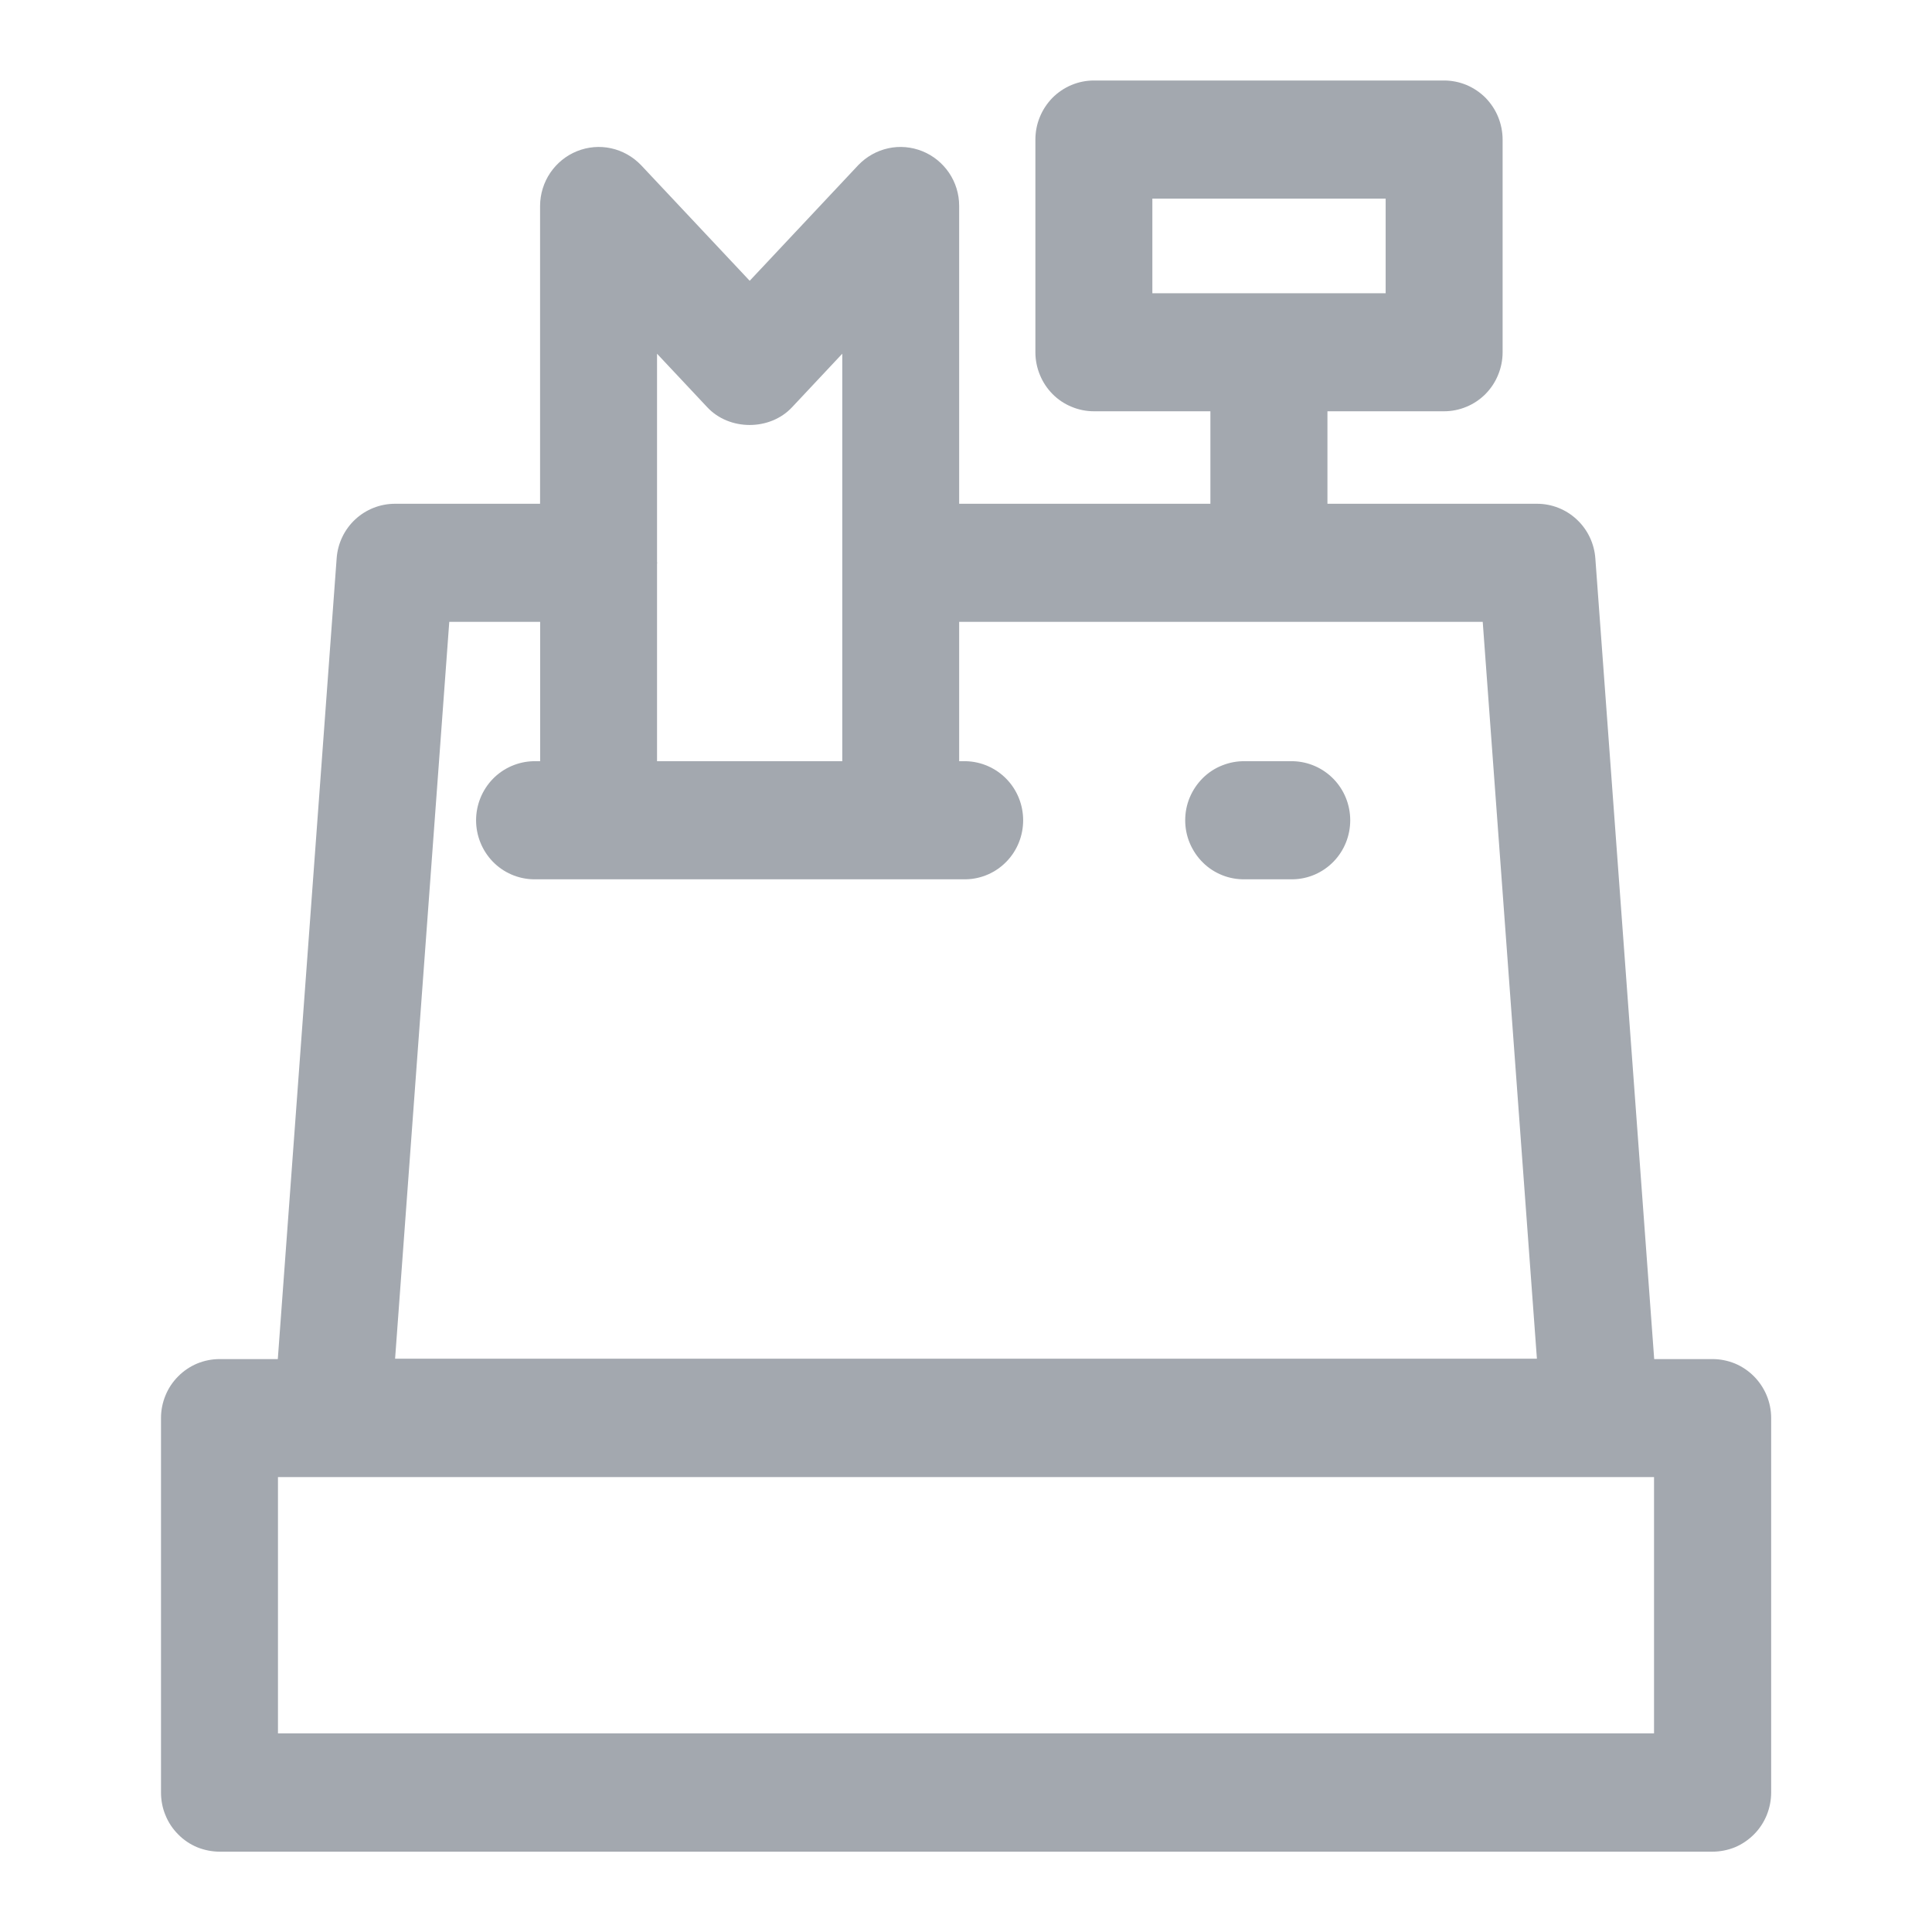 <svg viewBox="0 0 24 24" fill="none" xmlns="http://www.w3.org/2000/svg">
    <path d="M21.273 16.883H20.549L19.818 6.938C19.805 6.753 19.723 6.58 19.588 6.454C19.454 6.328 19.277 6.258 19.094 6.258H16.49V5.109H17.939C18.035 5.109 18.129 5.09 18.217 5.053C18.305 5.017 18.385 4.963 18.453 4.895C18.52 4.827 18.574 4.746 18.61 4.657C18.647 4.568 18.666 4.472 18.666 4.376V1.735C18.666 1.639 18.647 1.543 18.611 1.454C18.575 1.365 18.521 1.284 18.454 1.215C18.386 1.147 18.306 1.093 18.218 1.056C18.129 1.019 18.035 1 17.939 1H13.589C13.493 1 13.399 1.019 13.31 1.056C13.222 1.093 13.142 1.147 13.074 1.215C13.007 1.284 12.953 1.365 12.917 1.454C12.88 1.543 12.862 1.639 12.862 1.735V4.376C12.862 4.472 12.881 4.568 12.918 4.657C12.954 4.746 13.008 4.827 13.075 4.895C13.142 4.963 13.223 5.017 13.311 5.053C13.399 5.09 13.493 5.109 13.589 5.109H15.036V6.258H11.915V2.556C11.915 2.41 11.871 2.267 11.789 2.146C11.707 2.026 11.592 1.932 11.457 1.878C11.323 1.824 11.175 1.811 11.034 1.842C10.892 1.873 10.763 1.946 10.662 2.051L9.313 3.488L7.963 2.051C7.862 1.946 7.733 1.873 7.591 1.842C7.45 1.811 7.302 1.824 7.168 1.878C7.033 1.932 6.918 2.026 6.836 2.146C6.754 2.267 6.71 2.41 6.709 2.556V6.258H4.906C4.723 6.258 4.546 6.328 4.412 6.453C4.277 6.579 4.195 6.752 4.182 6.936L3.451 16.883H2.728C2.633 16.883 2.538 16.902 2.45 16.938C2.362 16.975 2.281 17.029 2.214 17.097C2.146 17.165 2.092 17.245 2.056 17.334C2.019 17.423 2 17.519 2 17.615V22.267C2 22.363 2.018 22.459 2.055 22.548C2.091 22.638 2.145 22.719 2.213 22.787C2.28 22.856 2.361 22.91 2.449 22.947C2.538 22.983 2.633 23.002 2.728 23.002H21.273C21.369 23.002 21.464 22.983 21.553 22.947C21.641 22.91 21.721 22.855 21.789 22.787C21.857 22.719 21.91 22.638 21.947 22.548C21.983 22.459 22.002 22.363 22.002 22.267V17.615C22.002 17.519 21.983 17.423 21.946 17.334C21.909 17.245 21.855 17.165 21.788 17.097C21.72 17.029 21.64 16.975 21.552 16.938C21.463 16.902 21.369 16.883 21.273 16.883ZM14.315 2.467H17.213V3.643H14.315V2.467ZM8.785 5.058C9.059 5.353 9.566 5.353 9.84 5.058L10.463 4.394V6.985C10.463 6.988 10.463 6.989 10.463 6.992C10.463 6.995 10.463 6.997 10.463 6.999V9.456H8.162V7.003C8.162 6.999 8.164 6.996 8.164 6.992C8.164 6.988 8.162 6.985 8.162 6.981V4.394L8.785 5.058ZM5.581 7.725H6.71V9.456H6.625C6.435 9.461 6.254 9.54 6.121 9.677C5.989 9.814 5.914 9.998 5.914 10.19C5.914 10.382 5.989 10.566 6.121 10.703C6.254 10.84 6.435 10.919 6.625 10.923H12C12.19 10.919 12.37 10.84 12.503 10.703C12.636 10.566 12.71 10.382 12.71 10.19C12.71 9.998 12.636 9.814 12.503 9.677C12.37 9.54 12.19 9.461 12 9.456H11.915V7.725H18.419L19.092 16.878H4.908L5.581 7.725ZM20.547 21.533H3.453V18.349H20.547V21.533Z"
          fill="#A3A8AF"/>
    <path d="M16.063 9.456H15.466C15.369 9.454 15.273 9.472 15.183 9.508C15.093 9.543 15.011 9.597 14.942 9.665C14.873 9.734 14.818 9.815 14.78 9.905C14.742 9.995 14.723 10.092 14.723 10.19C14.723 10.287 14.742 10.384 14.78 10.474C14.818 10.564 14.873 10.646 14.942 10.714C15.011 10.783 15.093 10.836 15.183 10.872C15.273 10.908 15.369 10.925 15.466 10.923H16.063C16.253 10.919 16.433 10.84 16.566 10.703C16.699 10.566 16.773 10.382 16.773 10.19C16.773 9.998 16.699 9.814 16.566 9.677C16.433 9.54 16.253 9.461 16.063 9.456Z"
          fill="#A3A8AF"/>
</svg>
